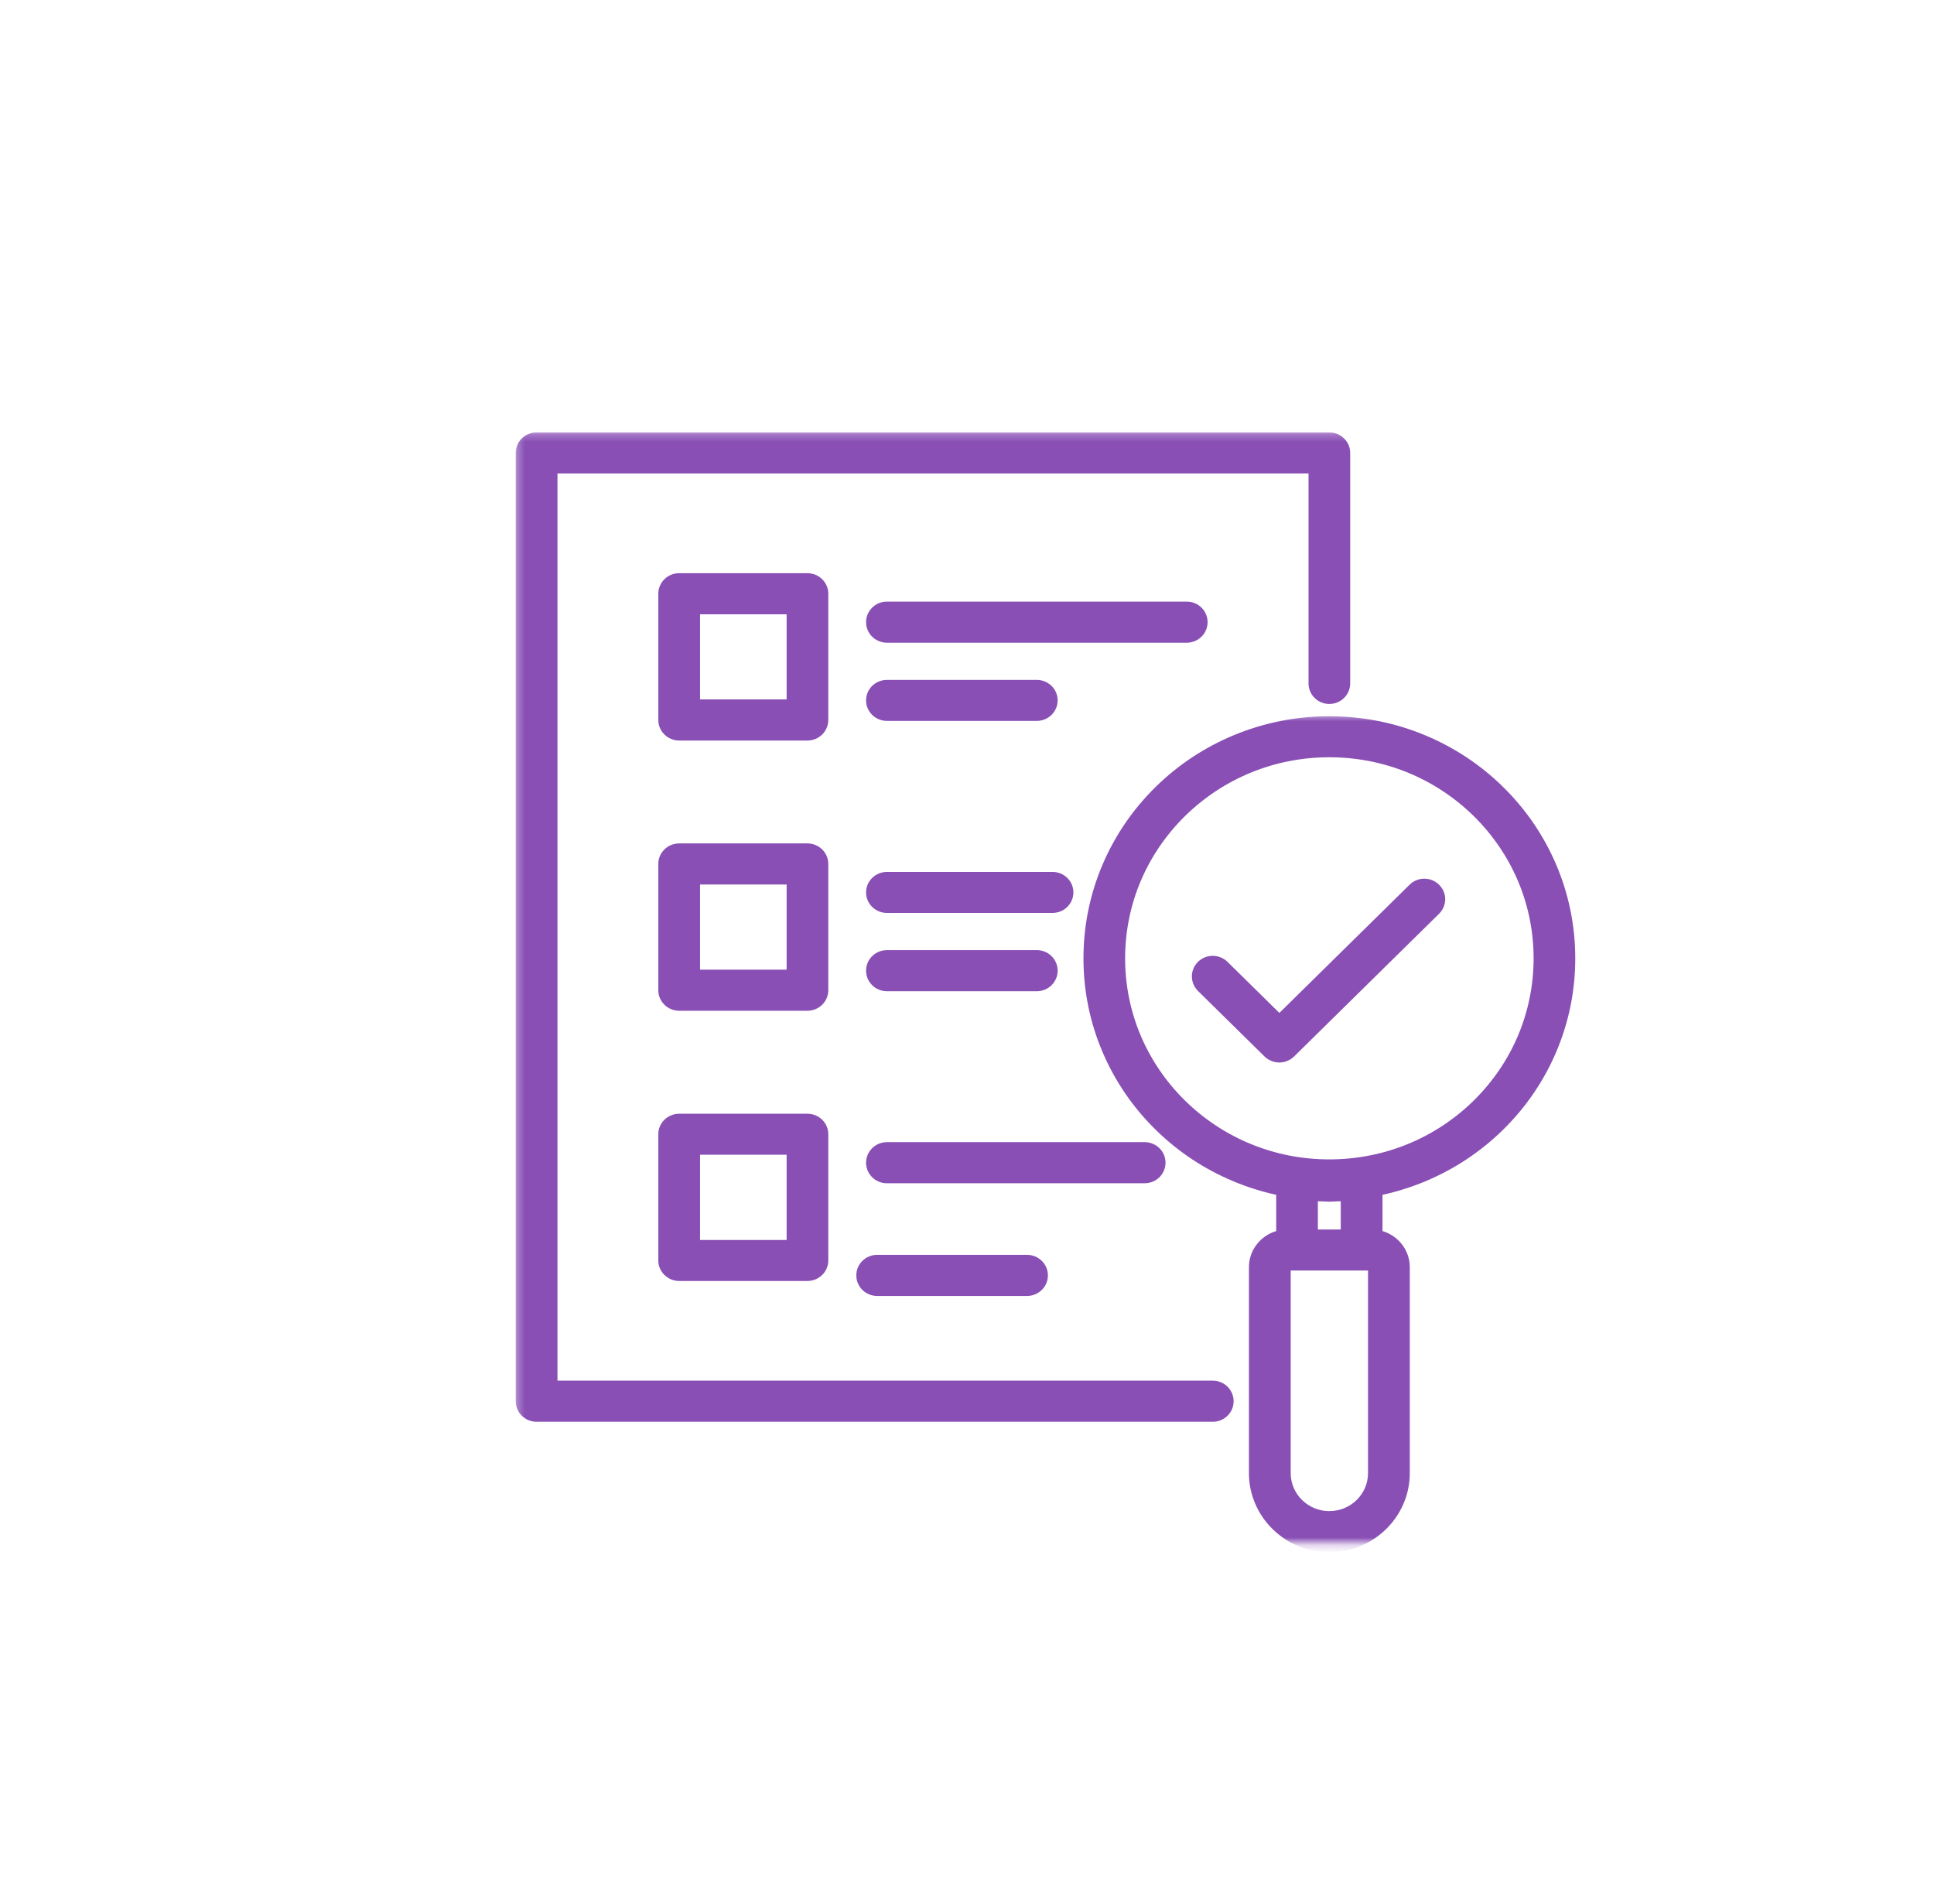<svg width="256" height="252" viewBox="0 0 256 252" fill="none" xmlns="http://www.w3.org/2000/svg">
<mask id="mask0_27_666" style="mask-type:luminance" maskUnits="userSpaceOnUse" x="68" y="57" width="114" height="132">
<path d="M68.264 57.23H181.333V189H68.264V57.23Z" fill="white"/>
</mask>
<g mask="url(#mask0_27_666)">
<path d="M160.528 182.738H73.792V62.672H173.208V90.453C173.208 91.957 174.444 93.174 175.958 93.174C177.486 93.174 178.722 91.957 178.722 90.453V59.951C178.722 58.447 177.486 57.23 175.958 57.23H71.028C69.5 57.23 68.264 58.447 68.264 59.951V185.459C68.264 186.963 69.5 188.18 71.028 188.18H160.528C162.056 188.18 163.292 186.963 163.292 185.459C163.292 183.955 162.056 182.738 160.528 182.738Z" fill="#894FB5"/>
</g>
<path d="M109.639 78.586C109.639 77.082 108.403 75.865 106.875 75.865H89.903C88.375 75.865 87.139 77.082 87.139 78.586V95.293C87.139 96.797 88.375 98.014 89.903 98.014H106.875C108.403 98.014 109.639 96.797 109.639 95.293V78.586ZM104.125 92.572H92.667V81.307H104.125V92.572Z" fill="#894FB5"/>
<path d="M159.847 82.346C159.847 80.842 158.611 79.625 157.083 79.625H117.403C115.875 79.625 114.639 80.842 114.639 82.346C114.639 83.85 115.875 85.066 117.403 85.066H157.083C158.611 85.066 159.847 83.85 159.847 82.346Z" fill="#894FB5"/>
<path d="M117.403 95.416H137.236C138.764 95.416 140 94.199 140 92.695C140 91.205 138.764 89.988 137.236 89.988H117.403C115.875 89.988 114.639 91.205 114.639 92.695C114.639 94.199 115.875 95.416 117.403 95.416Z" fill="#894FB5"/>
<path d="M109.639 114.352C109.639 112.848 108.403 111.631 106.875 111.631H89.903C88.375 111.631 87.139 112.848 87.139 114.352V131.059C87.139 132.563 88.375 133.779 89.903 133.779H106.875C108.403 133.779 109.639 132.563 109.639 131.059V114.352ZM104.125 128.338H92.667V117.072H104.125V128.338Z" fill="#894FB5"/>
<path d="M139.319 115.404H117.403C115.875 115.404 114.639 116.621 114.639 118.111C114.639 119.615 115.875 120.832 117.403 120.832H139.319C140.847 120.832 142.083 119.615 142.083 118.111C142.083 116.621 140.847 115.404 139.319 115.404Z" fill="#894FB5"/>
<path d="M117.403 131.195H137.236C138.764 131.195 140 129.979 140 128.475C140 126.971 138.764 125.754 137.236 125.754H117.403C115.875 125.754 114.639 126.971 114.639 128.475C114.639 129.979 115.875 131.195 117.403 131.195Z" fill="#894FB5"/>
<path d="M106.875 147.41H89.903C88.375 147.41 87.139 148.627 87.139 150.117V166.838C87.139 168.328 88.375 169.545 89.903 169.545H106.875C108.403 169.545 109.639 168.328 109.639 166.838V150.117C109.639 148.627 108.403 147.41 106.875 147.41ZM104.125 164.117H92.667V152.838H104.125V164.117Z" fill="#894FB5"/>
<path d="M154.278 153.891C154.278 152.387 153.042 151.17 151.514 151.17H117.403C115.875 151.17 114.639 152.387 114.639 153.891C114.639 155.395 115.875 156.611 117.403 156.611H151.514C153.042 156.611 154.278 155.395 154.278 153.891Z" fill="#894FB5"/>
<path d="M116.111 166.086C114.583 166.086 113.347 167.303 113.347 168.807C113.347 170.311 114.583 171.527 116.111 171.527H135.944C137.472 171.527 138.708 170.311 138.708 168.807C138.708 167.303 137.472 166.086 135.944 166.086H116.111Z" fill="#894FB5"/>
<mask id="mask1_27_666" style="mask-type:luminance" maskUnits="userSpaceOnUse" x="142" y="94" width="68" height="111">
<path d="M142.222 94.5H209.597V204.23H142.222V94.5Z" fill="white"/>
</mask>
<g mask="url(#mask1_27_666)">
<path d="M205.958 114.365C204.319 110.551 201.972 107.119 198.986 104.18C196 101.24 192.514 98.93 188.639 97.316C184.625 95.648 180.361 94.801 175.958 94.801C171.569 94.801 167.305 95.648 163.292 97.316C159.417 98.93 155.93 101.24 152.944 104.18C149.958 107.119 147.611 110.551 145.972 114.365C144.278 118.316 143.417 122.514 143.417 126.848C143.417 131.168 144.278 135.365 145.972 139.316C147.611 143.131 149.958 146.562 152.944 149.502C155.93 152.441 159.417 154.752 163.292 156.365C165.125 157.131 167 157.719 168.93 158.143V162.941C166.847 163.557 165.319 165.471 165.319 167.713V194.975C165.319 200.744 170.097 205.447 175.958 205.447C181.833 205.447 186.611 200.744 186.611 194.975V167.713C186.611 165.471 185.083 163.557 183 162.941V158.143C184.917 157.719 186.805 157.131 188.639 156.365C192.514 154.752 196 152.441 198.986 149.502C201.972 146.562 204.319 143.131 205.958 139.316C207.653 135.365 208.514 131.168 208.514 126.848C208.514 122.514 207.653 118.316 205.958 114.365ZM177.472 162.736H174.444V158.99L175.861 159.045C175.93 159.059 176 159.059 176.069 159.045L177.472 158.99V162.736ZM181.083 194.975C181.083 197.75 178.792 200.006 175.958 200.006C173.139 200.006 170.847 197.75 170.847 194.975V168.164H181.083V194.975ZM195.083 145.66C189.972 150.678 183.18 153.453 175.958 153.453C168.75 153.453 161.958 150.678 156.847 145.66C151.75 140.629 148.93 133.943 148.93 126.848C148.93 119.738 151.75 113.053 156.847 108.021C161.958 103.004 168.75 100.229 175.958 100.229C183.18 100.229 189.972 103.004 195.083 108.021C200.18 113.053 203 119.738 203 126.848C203 133.943 200.18 140.629 195.083 145.66Z" fill="#894FB5"/>
</g>
<path d="M186.583 117.1L169.347 134.066L162.486 127.312C161.403 126.246 159.653 126.246 158.569 127.312C157.5 128.379 157.5 130.088 158.569 131.154L167.389 139.836C167.931 140.355 168.639 140.629 169.347 140.629C170.056 140.629 170.75 140.355 171.292 139.836L190.486 120.941C191.569 119.875 191.569 118.152 190.486 117.1C189.403 116.033 187.667 116.033 186.583 117.1Z" fill="#894FB5"/>
</svg>
